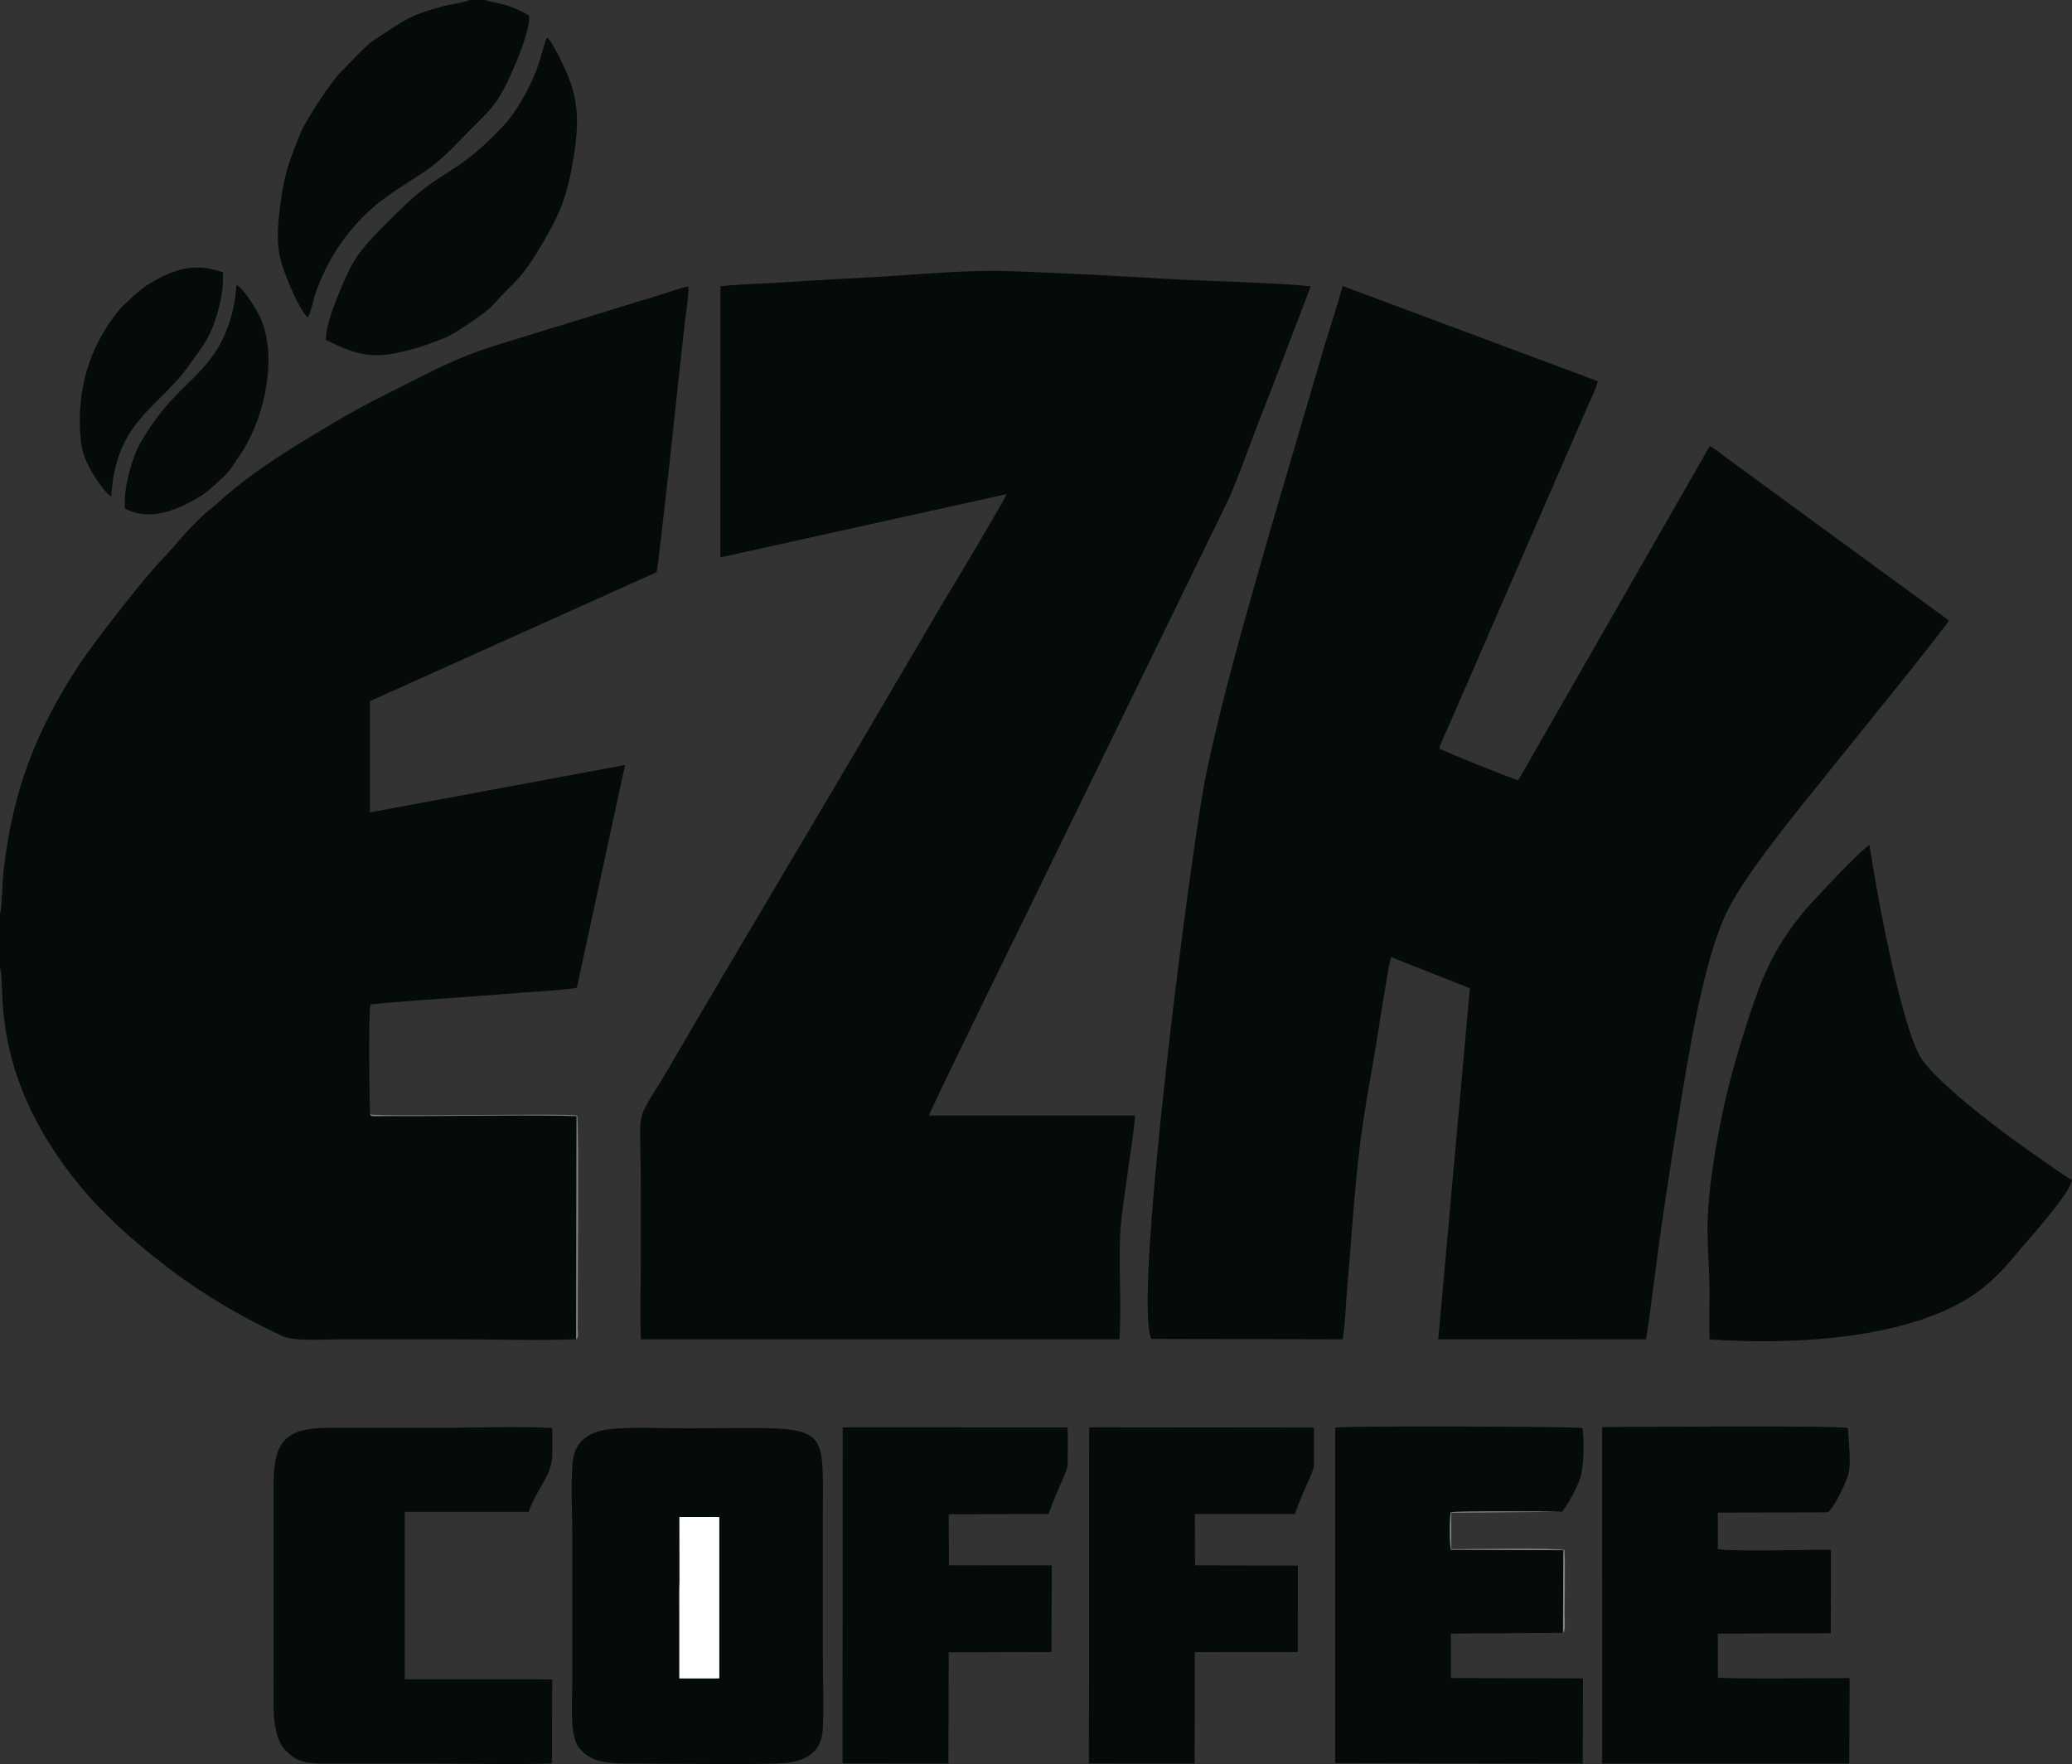 <?xml version="1.0" encoding="UTF-8" standalone="no"?>
<svg
   version="1.1"
   width="521.065"
   height="443.546"
   id="svg37"
   viewBox="0 0 521.065 443.546"
   sodipodi:docname="ca5731642460ef1590c467f3191b8bbf.cdr"
   xmlns:inkscape="http://www.inkscape.org/namespaces/inkscape"
   xmlns:sodipodi="http://sodipodi.sourceforge.net/DTD/sodipodi-0.dtd"
   xmlns="http://www.w3.org/2000/svg"
   xmlns:svg="http://www.w3.org/2000/svg">
  <rect x="0" y="0" width="521.065" height="443.546" fill="#333333" stroke="none"/>
  <defs
     id="defs41" />
  <sodipodi:namedview
     id="namedview39"
     pagecolor="#ffffff"
     bordercolor="#666666"
     borderopacity="1.0"
     inkscape:pageshadow="2"
     inkscape:pageopacity="0.0"
     inkscape:pagecheckerboard="0" />
  <g
     id="Layer1000"
     transform="translate(-41.789,-15.142)">
    <path
       d="m 331.308,351.792 48.159,0.096 c 0.607,-3.886 0.74,-8.604 1.08,-12.472 1.054,-12.005 1.858,-25.579 3.341,-37.135 0.998,-7.771 2.446,-15.55 3.751,-23.229 0.688,-4.049 3.26,-20.898 3.948,-23.263 l 19.838,7.833 -7.942,88.247 52.25,0.018 c 1.496,-9.473 2.525,-19.065 3.872,-28.341 1.352,-9.31 2.782,-18.601 4.3,-27.793 2.369,-14.351 6.216,-39.565 12.38,-51.778 5.381,-10.66 19.49,-27.294 27.174,-36.99 1.131,-1.429 27.73,-34.186 28.437,-35.836 l -56.189,-41.068 c -1.227,-0.896 -2.672,-2.203 -3.95,-2.777 l -48.16,84.035 c -1.538,-0.367 -19.006,-7.376 -19.855,-8.019 0.506,-1.774 1.636,-3.964 2.411,-5.76 0.873,-2.025 1.678,-3.845 2.536,-5.823 1.638,-3.776 3.347,-7.626 4.985,-11.458 l 27.449,-63.136 c 0.789,-1.829 2.082,-4.3 2.502,-6.138 L 379.416,87.036 c -1.296,4.983 -3.088,10.185 -4.553,15.058 l -13.416,45.62 c -5.836,20.511 -11.963,41.157 -16.395,62.35 -3.456,16.527 -18.476,131.383 -13.744,141.728 z"
       style="fill:#040b0a;fill-rule:evenodd"
       id="path2" />
    <path
       d="m 41.789,244.871 v 13.672 c 1.459,3.594 -2.333,21.809 13.619,46.005 8.25,12.514 17.945,21.238 29.543,30.035 8.104,6.145 18.304,12.122 27.942,16.54 2.89,1.325 10.736,0.766 14.35,0.766 9.884,0 19.768,0 29.653,0 9.693,0 20.183,0.383 29.775,-0.024 l 0.111,-56.09 c -11.532,-0.398 -26.824,-0.025 -39.052,-0.025 l -12.14,0.011 c -0.718,-0.135 -0.39,0.028 -0.756,-0.422 -0.145,-3.642 -0.429,-25.584 0.127,-27.672 8.622,-0.802 17.363,-1.399 25.987,-2.012 4.371,-0.311 8.701,-0.662 13.109,-1.007 0.951,-0.074 11.912,-0.706 12.812,-1.202 l 12.105,-55.965 -64.138,11.928 -0.023,-27.965 72.093,-32.432 c 0.498,-1.301 5.742,-50.416 6.082,-53.55 0.321,-2.954 0.657,-6.003 0.992,-8.938 0.313,-2.732 0.997,-6.781 0.962,-9.391 -2.533,0.543 -5.268,1.582 -7.946,2.385 l -39.377,12.099 c -11.741,3.541 -18.234,7.482 -28.646,12.606 -4.391,2.161 -9.269,4.847 -13.436,7.32 -9.394,5.574 -19.512,11.653 -27.708,18.927 -0.878,0.78 -1.817,1.628 -2.754,2.373 -5.318,4.232 -8.639,8.968 -12.589,13.02 -4.715,4.836 -16.972,20.681 -20.669,26.241 -11.112,16.714 -17.147,32.725 -19.221,53.033 -0.203,1.989 -0.299,8.499 -0.81,9.732 z"
       style="fill:#040b0a;fill-rule:evenodd"
       id="path4" />
    <path
       d="m 222.952,87.112 -0.015,68.186 71.993,-15.917 c -0.574,1.581 -13.043,22.435 -14.032,24.039 -2.401,3.897 -4.698,7.899 -7.005,11.866 -2.33,4.008 -4.726,7.976 -7.099,12.041 -18.637,31.929 -37.84,63.769 -56.409,95.639 -9.472,16.256 -7.447,8.371 -7.447,30.619 0,6.38 0,12.761 0,19.141 0,6.185 -0.282,13.062 0.041,19.163 h 120.316 c 0.657,-9.714 -0.449,-19.892 0.435,-29.677 0.415,-4.599 3.677,-24.92 3.462,-26.586 l -51.801,-4e-4 c 0.617,-1.979 24.101,-49.801 24.869,-51.373 l 49.828,-102.217 c 2.036,-4.231 3.763,-8.912 5.44,-13.432 1.709,-4.606 3.492,-9.234 5.323,-13.82 l 10.578,-27.669 c -9.204,-0.959 -26.75,-1.275 -37.155,-1.906 -12.312,-0.747 -24.863,-1.364 -37.199,-1.858 -12.376,-0.495 -24.68,0.905 -36.959,1.54 -6.164,0.319 -12.501,0.652 -18.631,1.085 -6.131,0.433 -12.466,0.532 -18.533,1.137 z"
       style="fill:#040b0a;fill-rule:evenodd"
       id="path6" />
    <path
       d="m 471.191,324.1 c 0,5.175 0.438,9.816 0.483,14.549 0.042,4.395 -0.121,8.899 0.031,13.274 21.269,1.489 52.38,-0.045 68.643,-12.872 2.867,-2.261 5.973,-5.496 8.191,-8.254 2.262,-2.812 13.846,-15.405 14.315,-18.942 -1.516,-0.845 -3.51,-2.257 -4.958,-3.27 -1.723,-1.204 -3.187,-2.267 -4.913,-3.445 -6.973,-4.759 -22.545,-16.442 -27.652,-23.299 -5.151,-6.916 -11.714,-42.712 -13.409,-54.255 -1.817,0.853 -14.928,14.761 -16.95,17.282 -5.806,7.239 -8.932,13.133 -12.058,22.17 -2.82,8.154 -5.779,17.872 -7.662,26.574 -1.9,8.779 -4.06,21.139 -4.06,30.487 z"
       style="fill:#040b0a;fill-rule:evenodd"
       id="path8" />
    <path
       d="m 212.647,396.563 8.947,-0.008 1.089,0.05 6e-4,40.526 -1.09,0.038 h -8.971 l -0.004,-22.484 0.046,-1.887 z m -16.916,-22.153 c -5.621,0.52 -9.429,2.9 -9.948,8.482 -0.492,5.293 -0.065,12.782 -0.065,18.312 0,12.312 0,24.623 0,36.935 0,4.923 -0.835,13.369 1.781,16.574 3.282,4.023 8.404,3.848 14.685,3.848 7.099,0 31.721,0.343 36.738,-0.113 5.663,-0.514 9.471,-2.765 9.777,-8.473 0.31,-5.776 0.016,-12.434 0.016,-18.307 0,-12.312 0,-24.623 0,-36.935 0,-23.034 1.808,-20.454 -34.669,-20.454 -5.669,0 -12.903,-0.371 -18.314,0.13 z"
       style="fill:#040b0a;fill-rule:evenodd"
       id="path10" />
    <path
       d="m 444.707,458.562 62.127,-4e-4 0.096,-21.487 c -4.227,0 -31.448,0.279 -33.128,-0.149 l -0.015,-11.022 28.414,-0.119 0.026,-20.967 c -4.472,-0.08 -26.182,0.513 -28.444,-0.204 l 0.009,-9.141 27.617,-0.079 c 1.372,-0.742 4.146,-6.591 4.836,-8.49 0.831,-2.285 0.688,-3.631 0.688,-6.188 l -0.424,-6.486 c -1.318,-0.768 -55.268,-0.281 -61.825,-0.281 z"
       style="fill:#040b0a;fill-rule:evenodd"
       id="path12" />
    <path
       d="m 434.846,425.7 0.082,-20.785 -28.239,-0.106 c -0.427,-1.259 -0.364,-7.991 -0.058,-9.43 1.565,-0.365 24.757,-0.226 27.983,-0.124 1.433,-1.739 3.704,-5.89 4.593,-8.537 0.846,-2.521 1.052,-9.953 0.498,-12.519 -1.271,-0.386 -60.083,-0.608 -62.152,-0.106 l 0.002,84.352 62.262,0.116 0.057,-21.412 -33.203,-0.083 -0.017,-11.174 z"
       style="fill:#040b0a;fill-rule:evenodd"
       id="path14" />
    <path
       d="m 180.576,458.537 0.089,-21.143 -37.082,-0.029 v -42.094 l 31.136,-0.006 c 2.2,-6.114 5.985,-9.327 5.951,-14.277 -0.016,-2.266 -0.004,-4.535 -0.004,-6.801 -8.913,-0.469 -19.036,-0.043 -28.082,-0.043 -9.345,0 -18.69,0.005 -28.036,0 -10.77,-0.005 -13.958,3.286 -13.953,14.121 l 0.002,56.081 c 0.036,4.158 0.657,8.473 3.027,10.924 2.945,3.046 5.336,3.299 10.655,3.294 9.345,-0.009 18.69,-4e-4 28.035,-4e-4 9.275,0 19.049,0.298 28.262,-0.025 z"
       style="fill:#040b0a;fill-rule:evenodd"
       id="path16" />
    <path
       d="m 253.667,458.525 26.63,0.036 0.082,-27.969 25.837,-0.066 0.078,-21.788 -25.876,-0.017 -0.04,-12.846 25.104,-0.051 c 0.921,-2.832 2.631,-6.547 3.821,-9.341 1.144,-2.685 0.991,-2.559 0.988,-5.768 -0.002,-2.15 0.105,-4.562 -0.051,-6.677 l -56.524,-0.015 z"
       style="fill:#040b0a;fill-rule:evenodd"
       id="path18" />
    <path
       d="m 315.634,458.535 26.59,0.024 0.046,-28.03 25.864,-0.002 0.052,-21.741 -25.86,-0.062 -0.057,-12.896 25.156,-0.002 c 1.001,-2.922 2.583,-6.537 3.854,-9.37 1.146,-2.553 0.937,-2.613 0.935,-5.74 -0.001,-2.162 0.085,-4.496 -0.037,-6.636 l -56.49,-0.058 z"
       style="fill:#040b0a;fill-rule:evenodd"
       id="path20" />
    <path
       d="m 123.727,100.609 c 4.618,2.178 8.823,4.459 15.33,3.686 4.97,-0.591 10.772,-2.615 14.999,-4.371 2.106,-0.875 9.985,-6.214 11.382,-7.763 6.536,-7.241 7.066,-6.2 12.871,-15.975 4.525,-7.619 6.286,-12.538 7.715,-21.384 1.899,-11.756 0.832,-17.302 -4.714,-27.416 -0.281,-0.513 -0.51,-0.913 -0.897,-1.528 -0.336,-0.533 -0.558,-0.94 -1.143,-1.215 -1.754,4.868 -1.477,6.239 -4.306,12.062 -1.764,3.63 -4.185,7.51 -6.492,9.967 -12.731,13.562 -15.169,10.2 -27.096,22.233 -2.709,2.733 -5.417,5.259 -8.041,8.402 -2.593,3.105 -4.078,6.183 -5.894,10.557 -1.338,3.222 -3.727,8.994 -3.714,12.745 z"
       style="fill:#040b0a;fill-rule:evenodd"
       id="path22" />
    <path
       d="m 163.839,15.142 h -3.917 c -1.585,0.717 -4.934,1.064 -6.847,1.591 -8.989,2.48 -9.692,3.67 -17.002,8.319 -2.408,1.531 -6.408,6.099 -8.674,8.309 -2.357,2.298 -8.883,12.312 -10.069,15.267 -3.186,7.929 -4.314,11.089 -5.323,20.307 -0.649,5.928 -0.531,9.701 1.379,14.781 1.236,3.288 3.755,9.287 5.772,11.238 0.907,-1.314 1.364,-4.343 1.993,-6.095 0.717,-1.998 1.583,-4.153 2.446,-5.918 3.397,-6.949 8.791,-13.505 14.923,-17.97 7.99,-5.818 11.127,-6.296 18.645,-14.24 7.675,-8.109 9.169,-7.711 14.002,-18.896 1.057,-2.446 4.066,-9.956 3.657,-12.777 -1.64,-1.023 -3.042,-1.657 -4.92,-2.354 -1.675,-0.622 -4.933,-1.063 -6.064,-1.562 z"
       style="fill:#040b0a;fill-rule:evenodd"
       id="path24" />
    <path
       d="m 73.234,143.026 c 6.695,3.567 14.274,-0.213 19.26,-3.304 1.615,-1.001 5.696,-4.703 6.833,-6.109 0.835,-1.033 1.795,-2.597 2.657,-3.814 1.099,-1.553 1.438,-2.264 2.394,-4.074 4.503,-8.52 7.087,-22.54 2.513,-31.455 -1.043,-2.032 -3.944,-6.674 -5.651,-7.506 -0.31,6.031 -2.165,11.845 -4.833,16.162 -5.017,8.113 -11.567,10.386 -19.12,23.206 -2.148,3.646 -4.574,11.782 -4.053,16.894 z"
       style="fill:#040b0a;fill-rule:evenodd"
       id="path26" />
    <path
       d="m 69.78,139.976 c 1.039,-19.075 12.167,-22.396 19.588,-33.037 1.532,-2.196 2.826,-3.799 4.288,-6.228 2.304,-3.826 4.586,-11.567 4.174,-17.096 -7.837,-2.908 -13.597,-0.15 -19.431,3.456 -1.277,0.789 -5.627,4.776 -6.649,6.02 -6.572,7.996 -10.107,17.629 -9.881,28.81 0.092,4.56 0.506,7.219 2.346,10.729 1.084,2.067 4.044,6.605 5.564,7.344 z"
       style="fill:#040b0a;fill-rule:evenodd"
       id="path28" />
    <path
       d="m 212.664,412.797 -0.046,1.887 0.004,22.484 h 8.971 l 1.09,-0.038 -6e-4,-40.526 -1.089,-0.05 -8.947,0.008 z"
       style="fill:#ffffff;fill-rule:evenodd"
       id="path30" />
    <path
       d="m 186.671,351.865 c 0.722,-0.438 0.392,-1.284 0.39,-3.232 -0.006,-7.903 0.301,-50.634 -0.107,-52.982 -2.357,-0.651 -48.871,0.33 -52.12,-0.311 0.366,0.449 0.038,0.287 0.756,0.422 l 12.14,-0.011 c 12.228,0 27.52,-0.373 39.052,0.025 z"
       style="fill:#828485;fill-rule:evenodd"
       id="path32" />
    <path
       d="m 434.846,425.7 c 0.722,-0.371 0.408,-3.192 0.408,-4.815 0,-3.853 0.215,-13.325 -0.058,-16.008 -1.583,-0.601 -24.703,-0.226 -28.434,-0.226 v -9.143 l 27.852,-0.253 c -3.225,-0.102 -26.417,-0.241 -27.983,0.124 -0.306,1.439 -0.369,8.171 0.058,9.43 l 28.239,0.106 z"
       style="fill:#828485;fill-rule:evenodd"
       id="path34" />
  </g>
</svg>
